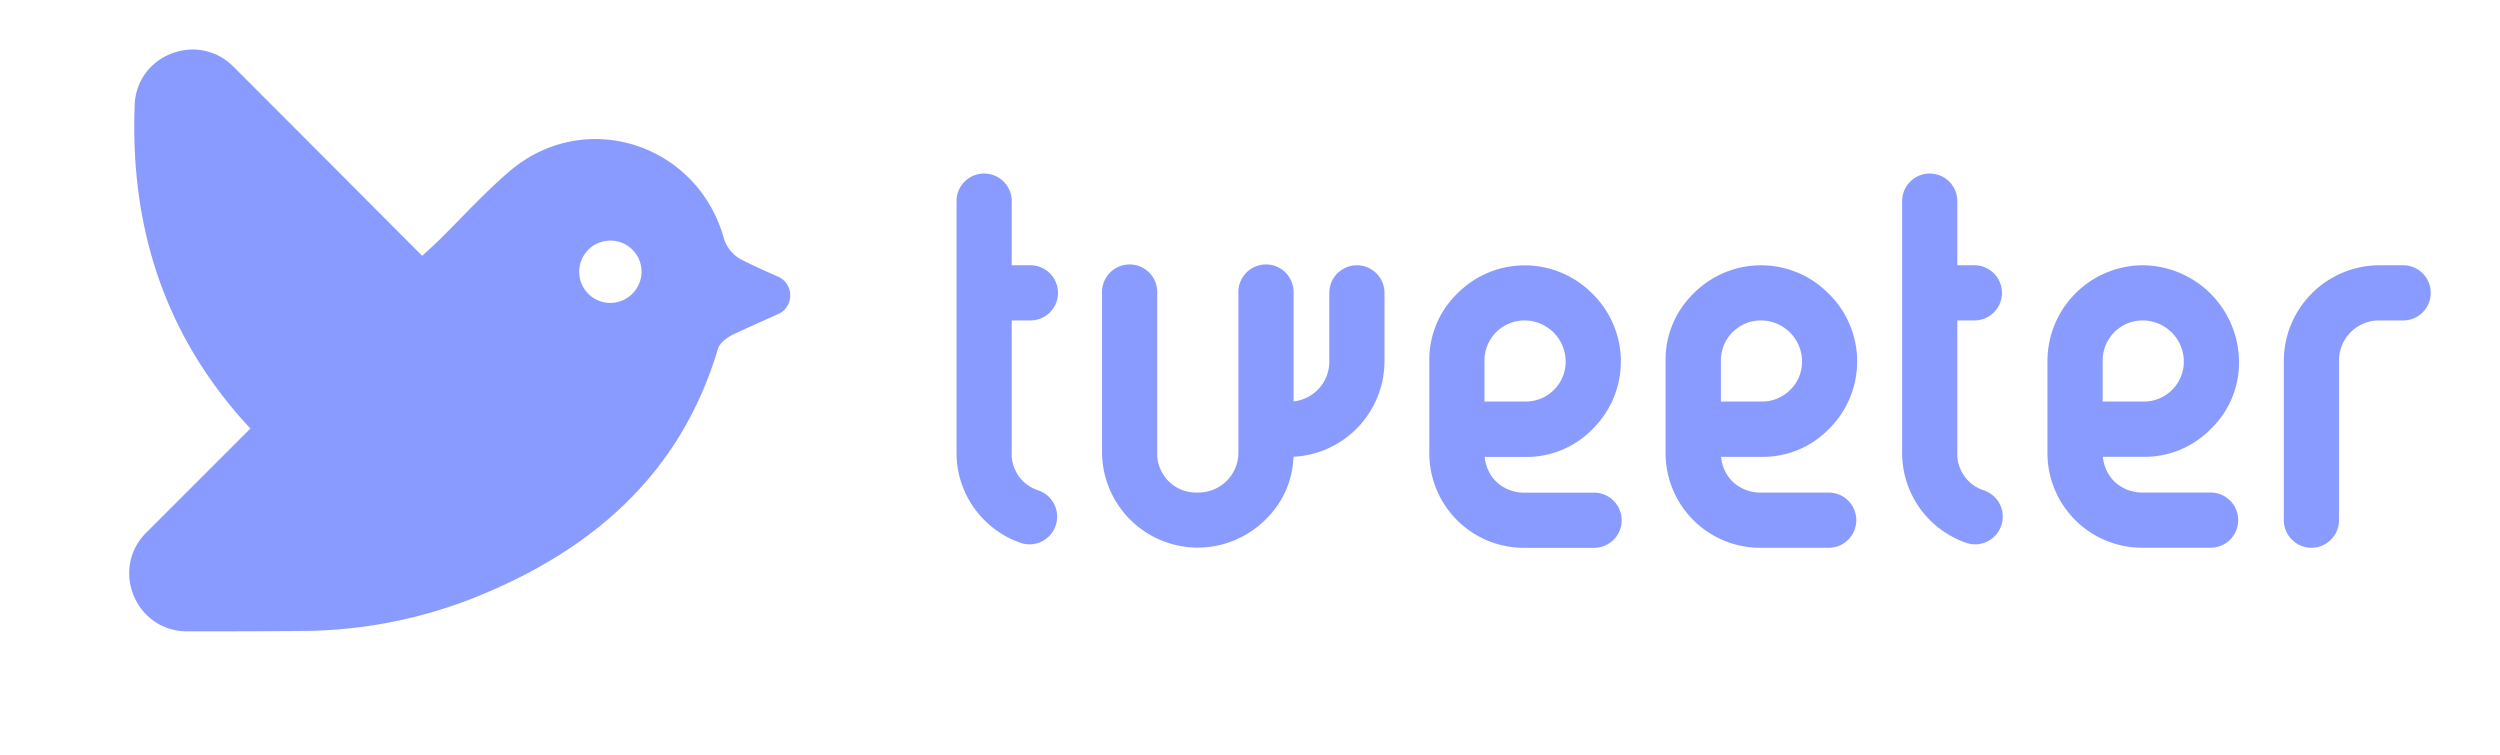 <svg id="Layer_1" data-name="Layer 1" xmlns="http://www.w3.org/2000/svg" viewBox="0 0 1012.56 305.78"><defs><style>.cls-1{fill:#8a9bff;}</style></defs><path class="cls-1" d="M417,129.79a11.18,11.18,0,1,0,0-22.35h-7.23V81.8a11.18,11.18,0,1,0-22.35,0V183.05a38.52,38.52,0,0,0,26.17,36.88,11.17,11.17,0,0,0,3.46.55,11.23,11.23,0,0,0,3.62-21.82,15.48,15.48,0,0,1-10.9-15.61V129.79Z"/><path class="cls-1" d="M549.57,107.44a11.18,11.18,0,0,0-11.17,11.18v27.61a16.19,16.19,0,0,1-14.47,16.34V118.62a11.18,11.18,0,1,0-22.35,0v64.43a16,16,0,0,1-4.85,11.8,16.17,16.17,0,0,1-11.59,4.64,15.76,15.76,0,0,1-16.44-16.44V118.62a11.18,11.18,0,1,0-22.35,0v64.43a38.79,38.79,0,0,0,66,27.59A37,37,0,0,0,523.89,185a38.82,38.82,0,0,0,36.86-38.75V118.62A11.19,11.19,0,0,0,549.57,107.44Z"/><path class="cls-1" d="M645,173.81A38.43,38.43,0,0,0,645,119a38.43,38.43,0,0,0-54.87,0,37.26,37.26,0,0,0-11.22,27.28v36.82a38.32,38.32,0,0,0,38.79,38.79H645.3a11.18,11.18,0,1,0,0-22.35H617.69a16.44,16.44,0,0,1-11.8-4.56,16.25,16.25,0,0,1-4.55-9.91h16.35A37.29,37.29,0,0,0,645,173.81ZM629.28,158a16.17,16.17,0,0,1-11.59,4.64H601.25V146.23a16.2,16.2,0,0,1,16.44-16.44,16.7,16.7,0,0,1,16.44,16.44A16,16,0,0,1,629.28,158Z"/><path class="cls-1" d="M740.69,173.81a38.43,38.43,0,0,0,0-54.84,38.43,38.43,0,0,0-54.87,0,37.3,37.3,0,0,0-11.22,27.28v36.82a38.32,38.32,0,0,0,38.79,38.79H741a11.18,11.18,0,0,0,0-22.35H713.42a16.44,16.44,0,0,1-11.8-4.56,16.24,16.24,0,0,1-4.54-9.91h16.34A37.29,37.29,0,0,0,740.69,173.81Zm-10.83-27.58A16,16,0,0,1,725,158a16.17,16.17,0,0,1-11.59,4.64H697V146.23a16.2,16.2,0,0,1,16.44-16.44,16.7,16.7,0,0,1,16.44,16.44Z"/><path class="cls-1" d="M800,129.79a11.18,11.18,0,0,0,0-22.35h-7.24V81.8a11.18,11.18,0,1,0-22.35,0V183.05a38.52,38.52,0,0,0,26.17,36.88,11.22,11.22,0,0,0,3.46.55,11.23,11.23,0,0,0,3.63-21.82,15.5,15.5,0,0,1-10.91-15.61V129.79Z"/><path class="cls-1" d="M895.34,173.81a37.15,37.15,0,0,0,11.51-27.58,39.31,39.31,0,0,0-38.79-38.79,38.8,38.8,0,0,0-38.79,38.79v36.82a38.32,38.32,0,0,0,38.79,38.79h27.62a11.18,11.18,0,0,0,0-22.35H868.06a16.46,16.46,0,0,1-11.8-4.56,16.24,16.24,0,0,1-4.54-9.91h16.34A37.31,37.31,0,0,0,895.34,173.81ZM879.65,158a16.14,16.14,0,0,1-11.59,4.64H851.63V146.23a16.19,16.19,0,0,1,16.43-16.44,16.7,16.7,0,0,1,16.44,16.44A16,16,0,0,1,879.65,158Z"/><path class="cls-1" d="M973,107.44h-9.21A38.8,38.8,0,0,0,925,146.23v64.44a11.18,11.18,0,0,0,22.36,0V146.23a16.2,16.2,0,0,1,16.43-16.44H973a11.18,11.18,0,1,0,0-22.35Z"/><path class="cls-1" d="M59.23,215.74l42.18-42.17C66.83,136.49,52.72,92.42,54.53,43c0-.15,0-.3,0-.45.78-20.39,25.54-30,40-15.58Q106.8,39.25,119,51.47c17.13,17.16,34.24,34.35,52,52.14,2.4-2.22,4.49-4.07,6.48-6,9.59-9.42,18.64-19.47,28.83-28.19,30.52-26.11,76.44-11.26,87,27.53a14.61,14.61,0,0,0,6.89,8.16c4.83,2.43,9.75,4.67,14.91,6.92a8.31,8.31,0,0,1,0,15.22c-6.15,2.71-12,5.33-17.86,8.07-2.57,1.21-5.73,3.49-6.45,5.92-15.1,50.58-50.52,81.32-97.75,100.47A192,192,0,0,1,122,255.55c-15.34.14-30.67.17-46.21.16C54.92,255.7,44.49,230.48,59.23,215.74ZM259.85,110.3a12.63,12.63,0,1,0-12.67,12.4A12.75,12.75,0,0,0,259.85,110.3Z"/></svg>